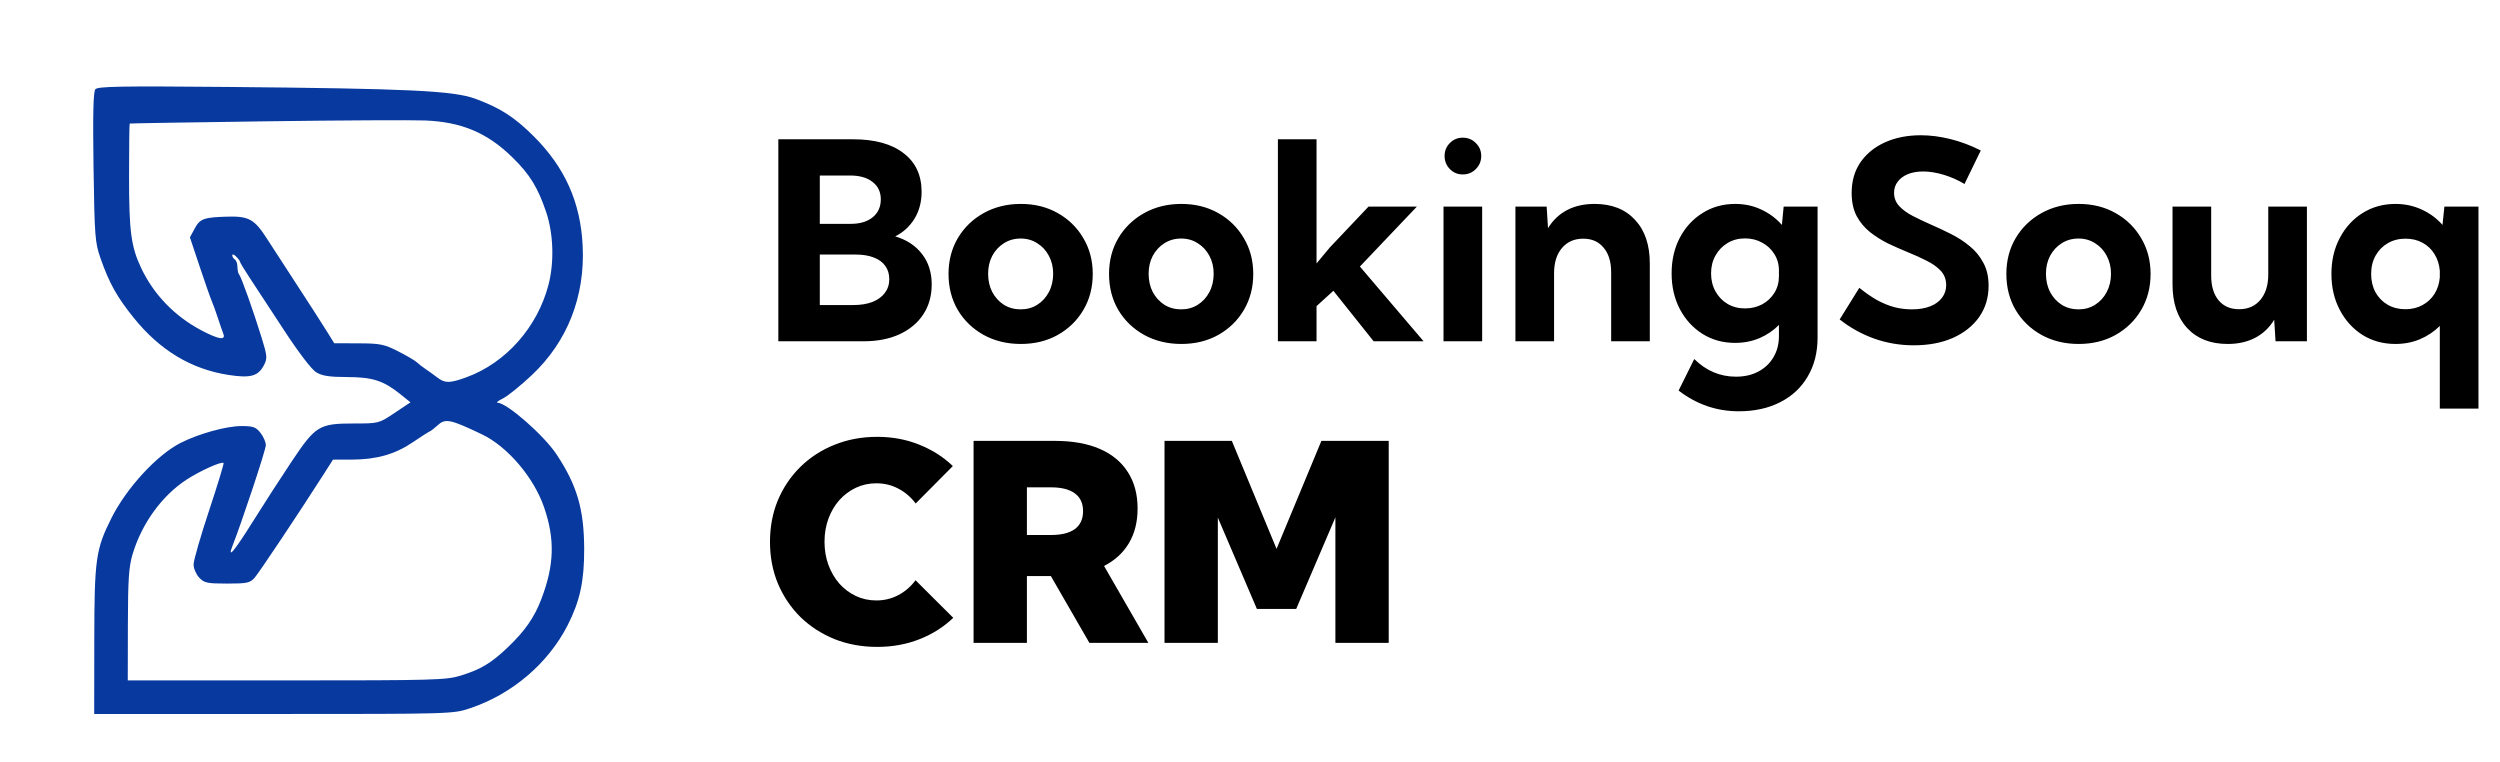 <svg width="315" height="96" viewBox="0 0 315 96" fill="none" xmlns="http://www.w3.org/2000/svg">
<path fill-rule="evenodd" clip-rule="evenodd" d="M12.014 11.247C11.754 11.56 11.688 14.408 11.785 21.055C11.912 29.756 11.974 30.57 12.66 32.528C13.767 35.69 14.735 37.424 16.868 40.066C20.16 44.145 24.085 46.509 28.774 47.239C31.584 47.676 32.546 47.404 33.278 45.971C33.695 45.154 33.666 44.816 32.988 42.622C31.92 39.166 30.382 34.843 30.131 34.592C30.014 34.475 29.919 34.046 29.919 33.639C29.919 33.232 29.772 32.809 29.593 32.698C29.415 32.588 29.268 32.349 29.268 32.168C29.268 31.987 29.488 32.058 29.756 32.326C30.024 32.595 30.244 32.893 30.244 32.99C30.244 33.087 30.804 34.012 31.489 35.047C32.173 36.081 34.112 39.038 35.798 41.618C37.63 44.423 39.254 46.547 39.837 46.904C40.589 47.363 41.486 47.502 43.74 47.508C46.962 47.517 48.33 47.962 50.494 49.706L51.719 50.694L49.725 52.026C47.736 53.355 47.723 53.359 44.597 53.359C40.213 53.36 39.764 53.634 36.748 58.15C35.407 60.158 33.211 63.556 31.87 65.7C29.502 69.486 28.591 70.565 29.311 68.732C30.53 65.625 33.496 56.668 33.496 56.092C33.496 55.711 33.193 55.013 32.822 54.541C32.245 53.807 31.899 53.684 30.417 53.684C28.516 53.684 25.046 54.645 22.764 55.802C19.782 57.315 15.954 61.469 14.049 65.26C12.067 69.204 11.89 70.457 11.88 80.689L11.87 89.962H34.471C57.02 89.962 57.078 89.96 59.246 89.233C64.534 87.458 69.067 83.596 71.528 78.768C73.076 75.733 73.622 73.203 73.606 69.139C73.587 64.16 72.708 61.156 70.134 57.263C68.544 54.859 63.88 50.769 62.706 50.748C62.47 50.744 62.77 50.497 63.374 50.2C63.978 49.902 65.625 48.571 67.034 47.241C71.503 43.021 73.728 37.35 73.416 30.97C73.147 25.497 71.2 21.128 67.276 17.199C64.851 14.77 63.017 13.59 59.876 12.438C57.129 11.43 51.531 11.163 28.71 10.955C15.225 10.832 12.316 10.882 12.014 11.247ZM33.496 15.286C24.106 15.413 16.386 15.54 16.341 15.567C16.297 15.594 16.26 18.611 16.26 22.271C16.26 29.133 16.516 31.071 17.774 33.744C19.34 37.071 21.963 39.805 25.293 41.58C27.522 42.769 28.483 42.928 28.139 42.052C28.016 41.739 27.7 40.824 27.437 40.019C27.174 39.214 26.829 38.262 26.67 37.904C26.512 37.546 25.83 35.601 25.156 33.581L23.93 29.908L24.523 28.808C25.2 27.55 25.671 27.379 28.689 27.296C31.329 27.223 32.068 27.633 33.598 30.016C34.201 30.954 35.935 33.626 37.452 35.952C38.97 38.278 40.639 40.872 41.162 41.715L42.114 43.249L45.163 43.26C47.904 43.271 48.409 43.372 50.16 44.263C51.231 44.807 52.292 45.429 52.518 45.645C52.744 45.861 53.256 46.258 53.656 46.526C54.057 46.794 54.72 47.27 55.129 47.584C56.08 48.309 56.682 48.299 58.806 47.522C63.739 45.718 67.72 41.223 69.108 35.889C69.852 33.033 69.737 29.444 68.815 26.716C67.768 23.62 66.757 21.978 64.589 19.852C61.416 16.74 58.194 15.372 53.584 15.18C51.926 15.111 42.886 15.158 33.496 15.286ZM55.087 53.635C54.732 53.965 54.302 54.295 54.131 54.367C53.961 54.438 52.998 55.055 51.993 55.736C49.767 57.243 47.431 57.905 44.312 57.91L41.958 57.914L40.763 59.785C37.598 64.738 32.655 72.145 32.078 72.799C31.501 73.452 31.127 73.531 28.618 73.531C26.098 73.531 25.731 73.453 25.097 72.778C24.708 72.364 24.39 71.619 24.39 71.123C24.39 70.627 25.269 67.574 26.342 64.339C27.416 61.104 28.239 58.402 28.171 58.334C27.934 58.097 25.184 59.335 23.496 60.44C20.403 62.462 17.88 65.943 16.718 69.789C16.23 71.405 16.125 72.946 16.113 78.737L16.098 85.732H36.098C54.69 85.732 56.235 85.689 58.049 85.126C60.603 84.333 61.904 83.549 64.012 81.534C66.16 79.481 67.326 77.8 68.21 75.483C69.841 71.21 69.939 67.962 68.56 63.933C67.269 60.163 63.949 56.262 60.72 54.724C56.667 52.792 56.107 52.684 55.087 53.635Z" fill="#07399E"/>
<path d="M98.07 43V17.551H107.486C110.223 17.551 112.344 18.133 113.848 19.298C115.364 20.452 116.122 22.075 116.122 24.168C116.122 25.446 115.822 26.577 115.223 27.561C114.623 28.533 113.815 29.274 112.797 29.783C114.244 30.213 115.37 30.954 116.173 32.006C116.987 33.047 117.394 34.325 117.394 35.84C117.394 37.288 117.038 38.549 116.326 39.624C115.624 40.687 114.629 41.518 113.34 42.118C112.061 42.706 110.557 43 108.826 43H98.07ZM103.295 28.205H107.198C108.363 28.205 109.285 27.928 109.963 27.374C110.642 26.82 110.981 26.068 110.981 25.118C110.981 24.19 110.636 23.46 109.946 22.929C109.268 22.386 108.323 22.114 107.113 22.114H103.295V28.205ZM103.295 38.436H107.52C108.448 38.436 109.251 38.306 109.929 38.046C110.608 37.774 111.128 37.395 111.49 36.909C111.863 36.411 112.05 35.835 112.05 35.179C112.05 34.523 111.88 33.963 111.541 33.499C111.213 33.035 110.732 32.684 110.099 32.447C109.466 32.198 108.713 32.074 107.842 32.074H103.295V38.436ZM128.626 43.339C126.884 43.339 125.323 42.96 123.943 42.203C122.563 41.433 121.478 40.387 120.686 39.064C119.905 37.729 119.515 36.214 119.515 34.517C119.515 32.832 119.905 31.327 120.686 30.004C121.478 28.669 122.563 27.617 123.943 26.848C125.323 26.079 126.884 25.694 128.626 25.694C130.368 25.694 131.918 26.079 133.275 26.848C134.643 27.617 135.718 28.669 136.498 30.004C137.29 31.327 137.686 32.832 137.686 34.517C137.686 36.214 137.29 37.729 136.498 39.064C135.718 40.387 134.643 41.433 133.275 42.203C131.918 42.96 130.368 43.339 128.626 43.339ZM128.609 38.979C129.39 38.979 130.085 38.787 130.696 38.402C131.318 38.006 131.804 37.475 132.155 36.807C132.517 36.129 132.698 35.354 132.698 34.483C132.698 33.646 132.517 32.894 132.155 32.226C131.804 31.559 131.318 31.033 130.696 30.649C130.085 30.253 129.39 30.055 128.609 30.055C127.817 30.055 127.11 30.253 126.488 30.649C125.878 31.033 125.391 31.559 125.029 32.226C124.679 32.894 124.503 33.646 124.503 34.483C124.503 35.354 124.679 36.129 125.029 36.807C125.391 37.475 125.878 38.006 126.488 38.402C127.11 38.787 127.817 38.979 128.609 38.979ZM148.85 43.339C147.108 43.339 145.547 42.96 144.167 42.203C142.787 41.433 141.701 40.387 140.91 39.064C140.129 37.729 139.739 36.214 139.739 34.517C139.739 32.832 140.129 31.327 140.91 30.004C141.701 28.669 142.787 27.617 144.167 26.848C145.547 26.079 147.108 25.694 148.85 25.694C150.592 25.694 152.141 26.079 153.499 26.848C154.867 27.617 155.942 28.669 156.722 30.004C157.514 31.327 157.91 32.832 157.91 34.517C157.91 36.214 157.514 37.729 156.722 39.064C155.942 40.387 154.867 41.433 153.499 42.203C152.141 42.96 150.592 43.339 148.85 43.339ZM148.833 38.979C149.613 38.979 150.309 38.787 150.92 38.402C151.542 38.006 152.028 37.475 152.379 36.807C152.741 36.129 152.922 35.354 152.922 34.483C152.922 33.646 152.741 32.894 152.379 32.226C152.028 31.559 151.542 31.033 150.92 30.649C150.309 30.253 149.613 30.055 148.833 30.055C148.041 30.055 147.334 30.253 146.712 30.649C146.101 31.033 145.615 31.559 145.253 32.226C144.902 32.894 144.727 33.646 144.727 34.483C144.727 35.354 144.902 36.129 145.253 36.807C145.615 37.475 146.101 38.006 146.712 38.402C147.334 38.787 148.041 38.979 148.833 38.979ZM165.884 43H161.015V17.551H165.884V33.194L167.547 31.192L172.433 26.034H178.524L171.347 33.584L179.372 43H173.078L168.005 36.638L165.884 38.572V43ZM184.309 21.979C183.665 21.979 183.122 21.753 182.681 21.3C182.239 20.848 182.019 20.299 182.019 19.654C182.019 19.01 182.239 18.467 182.681 18.026C183.122 17.573 183.665 17.347 184.309 17.347C184.965 17.347 185.514 17.573 185.955 18.026C186.408 18.467 186.634 19.01 186.634 19.654C186.634 20.299 186.408 20.848 185.955 21.3C185.514 21.753 184.965 21.979 184.309 21.979ZM186.752 43H181.883V26.034H186.752V43ZM207.875 43H203.006V34.313C203.006 32.99 202.689 31.955 202.056 31.209C201.434 30.451 200.58 30.072 199.494 30.072C198.363 30.072 197.464 30.468 196.797 31.259C196.14 32.04 195.812 33.103 195.812 34.449V43H190.943V26.034H194.879L195.049 28.748C195.66 27.753 196.457 26.995 197.441 26.475C198.425 25.955 199.585 25.694 200.919 25.694C203.08 25.694 204.776 26.362 206.009 27.696C207.253 29.02 207.875 30.852 207.875 33.194V43ZM218.615 43.204C217.088 43.204 215.72 42.825 214.509 42.067C213.299 41.298 212.349 40.257 211.659 38.945C210.969 37.622 210.624 36.123 210.624 34.449C210.624 32.764 210.969 31.265 211.659 29.953C212.349 28.641 213.299 27.606 214.509 26.848C215.72 26.079 217.094 25.694 218.632 25.694C219.831 25.694 220.928 25.932 221.924 26.407C222.93 26.871 223.795 27.515 224.519 28.341L224.74 26.034H229.015V42.525C229.015 44.403 228.603 46.037 227.777 47.428C226.963 48.831 225.809 49.911 224.316 50.669C222.823 51.438 221.075 51.822 219.073 51.822C216.291 51.822 213.768 50.952 211.506 49.21L213.474 45.239C214.979 46.721 216.732 47.462 218.734 47.462C219.808 47.462 220.747 47.247 221.55 46.817C222.365 46.388 222.998 45.788 223.45 45.019C223.914 44.25 224.146 43.356 224.146 42.338V40.947C223.445 41.648 222.625 42.203 221.686 42.61C220.747 43.006 219.724 43.204 218.615 43.204ZM219.871 38.86C220.662 38.86 221.381 38.691 222.025 38.351C222.67 38.001 223.185 37.52 223.569 36.909C223.954 36.287 224.146 35.586 224.146 34.805V34.076C224.146 33.295 223.948 32.6 223.552 31.989C223.168 31.378 222.653 30.903 222.008 30.564C221.375 30.213 220.662 30.038 219.871 30.038C219.056 30.038 218.327 30.23 217.682 30.615C217.037 30.999 216.528 31.525 216.155 32.193C215.782 32.849 215.595 33.601 215.595 34.449C215.595 35.297 215.782 36.055 216.155 36.722C216.528 37.39 217.037 37.916 217.682 38.3C218.327 38.674 219.056 38.86 219.871 38.86ZM231.798 40.252L234.275 36.264C235.055 36.898 235.808 37.418 236.531 37.825C237.267 38.221 237.991 38.515 238.703 38.708C239.416 38.889 240.145 38.979 240.892 38.979C241.774 38.979 242.538 38.855 243.182 38.606C243.827 38.357 244.325 38.001 244.675 37.537C245.037 37.073 245.218 36.536 245.218 35.925C245.218 35.212 244.992 34.613 244.54 34.127C244.087 33.64 243.493 33.216 242.758 32.854C242.034 32.481 241.248 32.125 240.4 31.785C239.574 31.446 238.743 31.078 237.906 30.683C237.08 30.275 236.317 29.795 235.615 29.24C234.925 28.686 234.365 28.013 233.936 27.221C233.517 26.418 233.308 25.446 233.308 24.303C233.308 22.81 233.681 21.521 234.428 20.435C235.185 19.349 236.22 18.512 237.532 17.924C238.845 17.336 240.343 17.042 242.029 17.042C243.216 17.042 244.449 17.2 245.727 17.517C247.017 17.833 248.3 18.314 249.579 18.959L247.526 23.183C246.723 22.697 245.857 22.312 244.93 22.03C244.002 21.747 243.131 21.606 242.317 21.606C241.582 21.606 240.937 21.719 240.383 21.945C239.84 22.171 239.416 22.488 239.11 22.895C238.805 23.291 238.652 23.76 238.652 24.303C238.652 24.948 238.873 25.508 239.314 25.983C239.755 26.447 240.326 26.859 241.028 27.221C241.74 27.583 242.504 27.945 243.318 28.307C244.155 28.669 244.998 29.065 245.846 29.495C246.706 29.925 247.486 30.434 248.187 31.022C248.9 31.599 249.471 32.294 249.901 33.109C250.342 33.912 250.563 34.879 250.563 36.01C250.563 37.503 250.167 38.815 249.375 39.946C248.583 41.066 247.48 41.942 246.067 42.576C244.653 43.198 243.007 43.509 241.129 43.509C239.41 43.509 237.764 43.232 236.192 42.678C234.62 42.123 233.155 41.315 231.798 40.252ZM261.913 43.339C260.171 43.339 258.61 42.96 257.23 42.203C255.85 41.433 254.765 40.387 253.973 39.064C253.192 37.729 252.802 36.214 252.802 34.517C252.802 32.832 253.192 31.327 253.973 30.004C254.765 28.669 255.85 27.617 257.23 26.848C258.61 26.079 260.171 25.694 261.913 25.694C263.655 25.694 265.204 26.079 266.562 26.848C267.93 27.617 269.005 28.669 269.785 30.004C270.577 31.327 270.973 32.832 270.973 34.517C270.973 36.214 270.577 37.729 269.785 39.064C269.005 40.387 267.93 41.433 266.562 42.203C265.204 42.96 263.655 43.339 261.913 43.339ZM261.896 38.979C262.676 38.979 263.372 38.787 263.983 38.402C264.605 38.006 265.091 37.475 265.442 36.807C265.804 36.129 265.985 35.354 265.985 34.483C265.985 33.646 265.804 32.894 265.442 32.226C265.091 31.559 264.605 31.033 263.983 30.649C263.372 30.253 262.676 30.055 261.896 30.055C261.104 30.055 260.397 30.253 259.775 30.649C259.164 31.033 258.678 31.559 258.316 32.226C257.966 32.894 257.79 33.646 257.79 34.483C257.79 35.354 257.966 36.129 258.316 36.807C258.678 37.475 259.164 38.006 259.775 38.402C260.397 38.787 261.104 38.979 261.896 38.979ZM290.671 43H286.718L286.548 40.285C285.949 41.281 285.151 42.039 284.156 42.559C283.172 43.079 282.018 43.339 280.695 43.339C278.523 43.339 276.821 42.672 275.588 41.337C274.355 40.003 273.738 38.17 273.738 35.84V26.034H278.608V34.721C278.608 36.044 278.919 37.084 279.541 37.842C280.174 38.589 281.034 38.962 282.12 38.962C283.251 38.962 284.144 38.572 284.8 37.791C285.468 37 285.801 35.931 285.801 34.585V26.034H290.671V43ZM312.286 51.483H307.416V41.066C306.704 41.778 305.867 42.338 304.905 42.745C303.955 43.141 302.926 43.339 301.818 43.339C300.279 43.339 298.899 42.96 297.678 42.203C296.468 41.433 295.512 40.382 294.811 39.047C294.109 37.712 293.759 36.202 293.759 34.517C293.759 32.82 294.109 31.31 294.811 29.987C295.512 28.652 296.468 27.606 297.678 26.848C298.899 26.079 300.279 25.694 301.818 25.694C303.017 25.694 304.125 25.932 305.143 26.407C306.161 26.871 307.032 27.515 307.756 28.341L307.993 26.034H312.286V51.483ZM303.073 38.962C303.876 38.962 304.589 38.792 305.211 38.453C305.844 38.114 306.353 37.644 306.738 37.045C307.122 36.434 307.349 35.738 307.416 34.958V34.11C307.349 33.318 307.122 32.617 306.738 32.006C306.365 31.395 305.861 30.92 305.228 30.581C304.606 30.241 303.893 30.072 303.09 30.072C302.253 30.072 301.507 30.264 300.851 30.649C300.206 31.022 299.697 31.542 299.324 32.209C298.95 32.877 298.764 33.646 298.764 34.517C298.764 35.377 298.945 36.146 299.307 36.824C299.68 37.492 300.195 38.018 300.851 38.402C301.507 38.775 302.247 38.962 303.073 38.962Z" fill="black"/>
<path d="M120.109 77.844C118.91 78.998 117.491 79.897 115.851 80.542C114.222 81.187 112.446 81.509 110.523 81.509C108.589 81.509 106.796 81.181 105.145 80.525C103.505 79.858 102.074 78.93 100.852 77.743C99.642 76.543 98.698 75.141 98.019 73.535C97.352 71.929 97.018 70.175 97.018 68.275C97.018 66.375 97.352 64.622 98.019 63.016C98.698 61.41 99.642 60.013 100.852 58.825C102.074 57.626 103.505 56.699 105.145 56.043C106.796 55.375 108.589 55.042 110.523 55.042C112.435 55.042 114.199 55.37 115.817 56.026C117.445 56.67 118.859 57.57 120.058 58.723L115.375 63.44C114.787 62.648 114.063 62.026 113.204 61.574C112.355 61.121 111.428 60.895 110.421 60.895C109.494 60.895 108.634 61.082 107.842 61.455C107.051 61.828 106.355 62.348 105.756 63.016C105.167 63.683 104.709 64.464 104.381 65.357C104.053 66.251 103.889 67.218 103.889 68.258C103.889 69.31 104.053 70.283 104.381 71.177C104.709 72.07 105.167 72.856 105.756 73.535C106.355 74.202 107.051 74.722 107.842 75.096C108.634 75.469 109.494 75.656 110.421 75.656C111.428 75.656 112.355 75.429 113.204 74.977C114.052 74.525 114.77 73.903 115.358 73.111L120.109 77.844ZM144.693 81H137.262L132.41 72.585H129.39V81H122.671V55.551H132.919C135.124 55.551 137.002 55.884 138.551 56.552C140.101 57.219 141.283 58.192 142.097 59.47C142.923 60.737 143.336 62.269 143.336 64.068C143.336 65.753 142.974 67.206 142.25 68.428C141.526 69.65 140.48 70.611 139.111 71.312L144.693 81ZM129.39 67.41H132.393C133.739 67.41 134.751 67.161 135.43 66.663C136.12 66.154 136.465 65.402 136.465 64.407C136.465 63.412 136.12 62.665 135.43 62.167C134.751 61.658 133.739 61.404 132.393 61.404H129.39V67.41ZM174.978 81H168.259V65.188L163.322 76.725H158.368L153.448 65.221V81H146.729V55.551H155.212L160.845 69.158L166.495 55.551H174.978V81Z" fill="black"/>
</svg>
